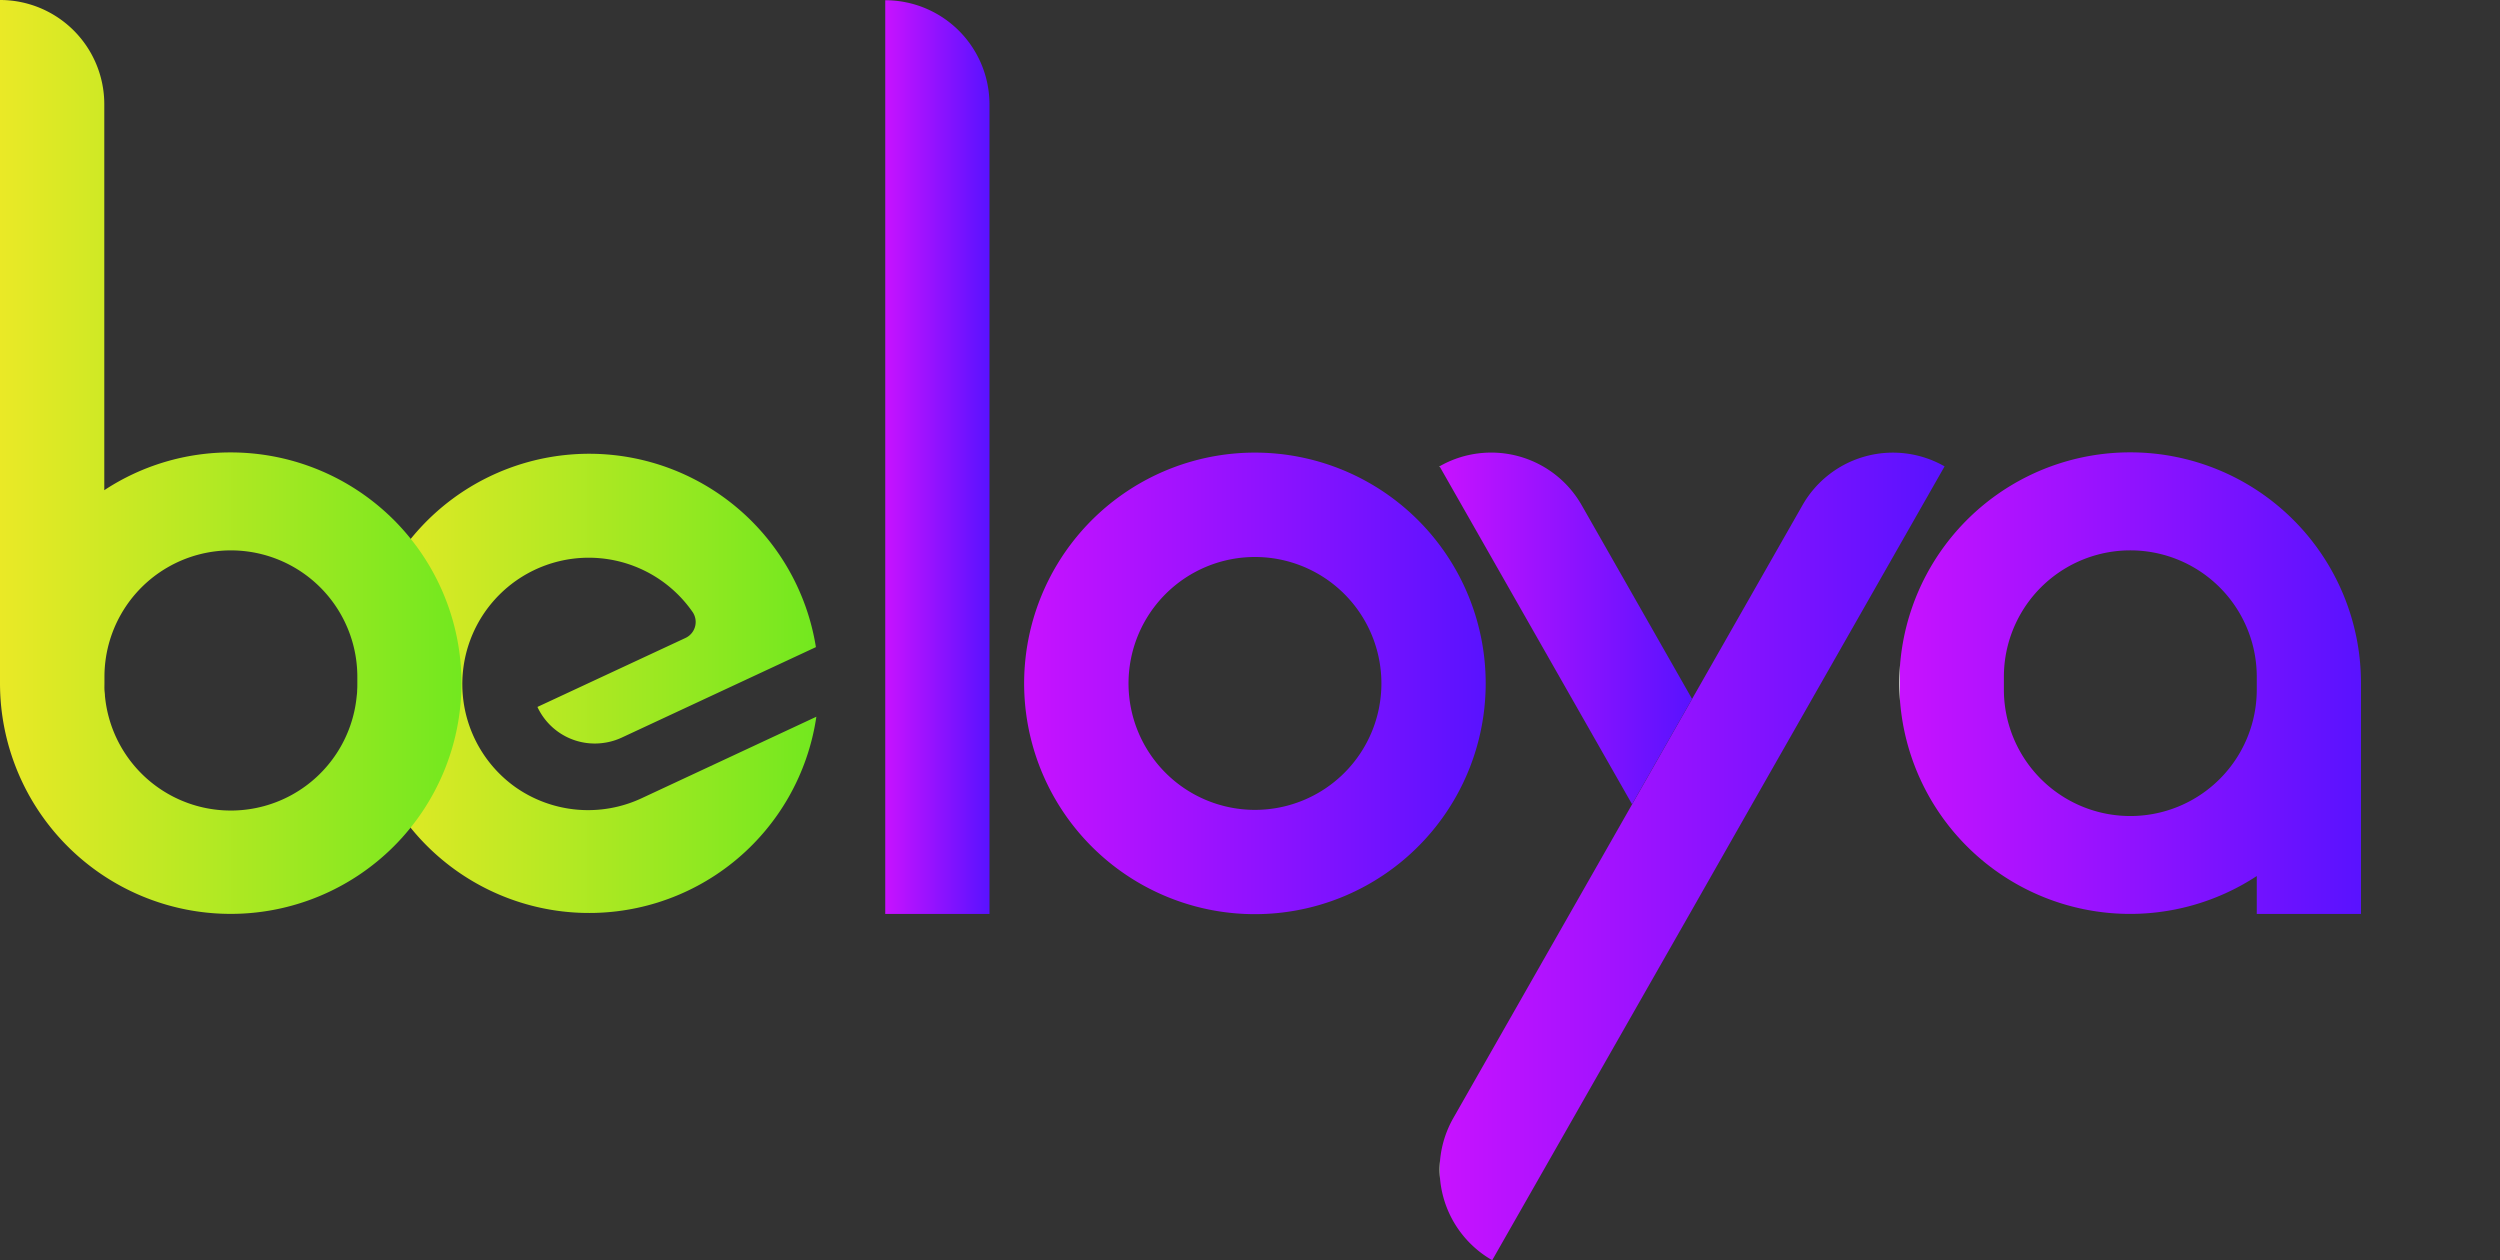 <svg xmlns="http://www.w3.org/2000/svg" xmlns:xlink="http://www.w3.org/1999/xlink" width="106.77" height="53.817" viewBox="0 0 106.77 53.817">
  <rect x="0" y="0" width="106.77" height="53.817" fill="#333333" stroke="none"/>
  <defs>
    <linearGradient id="linear-gradient" y1="0.496" x2="1" y2="0.496" gradientUnits="objectBoundingBox">
      <stop offset="0" stop-color="#fff"/>
      <stop offset="0" stop-color="#eae926"/>
      <stop offset="1" stop-color="#72e81f"/>
    </linearGradient>
    <linearGradient id="linear-gradient-2" x1="-0.005" y1="0.5" y2="0.5" xlink:href="#linear-gradient"/>
    <linearGradient id="linear-gradient-3" x1="0" y1="0.5" y2="0.5" xlink:href="#linear-gradient"/>
    <linearGradient id="linear-gradient-4" y1="0.5" x2="1" y2="0.5" gradientUnits="objectBoundingBox">
      <stop offset="0" stop-color="#fff"/>
      <stop offset="0" stop-color="#c812ff"/>
      <stop offset="1" stop-color="#5912ff"/>
    </linearGradient>
    <linearGradient id="linear-gradient-5" x1="0" y1="0.5" x2="1" y2="0.5" xlink:href="#linear-gradient-4"/>
    <linearGradient id="linear-gradient-6" x1="0" y1="0.5" x2="1" y2="0.5" xlink:href="#linear-gradient-4"/>
    <linearGradient id="linear-gradient-7" x1="0" y1="0.5" x2="1" y2="0.5" xlink:href="#linear-gradient-4"/>
    <linearGradient id="linear-gradient-8" x1="0.001" y1="0.5" x2="1" y2="0.5" xlink:href="#linear-gradient-4"/>
  </defs>
  <g id="logoscritta" transform="translate(-9.857 -4.969)">
    <path id="Path_15" data-name="Path 15" d="M32.442,143.14a5.4,5.4,0,0,1-10.722.262,5.4,5.4,0,0,0,10.722-.262Z" transform="translate(-7.353 -108.452)" fill="url(#linear-gradient)"/>
    <path id="Path_16" data-name="Path 16" d="M81.565,104.134l6.316-2.942a.754.754,0,0,0,.309-1.1,5.4,5.4,0,1,0-7.568,7.475h0a5.4,5.4,0,0,0,5.384.471l7.464-3.482a9.806,9.806,0,1,1-.019-2.973l-8.305,3.87a2.663,2.663,0,0,1-.679.208,2.7,2.7,0,0,1-2.907-1.518Z" transform="translate(-48.748 -68.977)" fill="url(#linear-gradient-2)"/>
    <path id="Path_17" data-name="Path 17" d="M9.854,19.322a9.785,9.785,0,0,0-5.4,1.613V4.451A4.452,4.452,0,0,0,0,0V29.176a9.854,9.854,0,1,0,9.854-9.854Zm5.4,10.13a1.921,1.921,0,0,1-.019.268,5.4,5.4,0,0,1-10.722.262h0q-.019-.131-.031-.262c0-.089-.017-.179-.021-.268s0-.183,0-.276v-.27a5.4,5.4,0,1,1,10.8,0v.27c0,.091,0,.185-.006.276Z" transform="translate(9.857 4.969)" fill="url(#linear-gradient-3)"/>
    <path id="Path_19" data-name="Path 19" d="M220.518,93.1a9.856,9.856,0,1,0,9.854,9.855,9.856,9.856,0,0,0-9.854-9.855Zm0,15.258a5.4,5.4,0,1,1,5.4-5.4A5.4,5.4,0,0,1,220.518,108.358Z" transform="translate(-157.064 -68.801)" fill="url(#linear-gradient-4)"/>
    <path id="Path_20" data-name="Path 20" d="M186.542,4.5V39.073H182.09V.05A4.452,4.452,0,0,1,186.542,4.5Z" transform="translate(-134.426 4.929)" fill="url(#linear-gradient-5)"/>
    <path id="Path_21" data-name="Path 21" d="M317.693,93.685l-8.222,14.428-2.56,4.5-8.54,14.978a4.454,4.454,0,0,1-1.661-6.071l7.636-13.4,2.562-4.5,4.713-8.272a4.445,4.445,0,0,1,6.069-1.661Z" transform="translate(-224.785 -68.801)" fill="url(#linear-gradient-6)"/>
    <path id="Path_22" data-name="Path 22" d="M302.181,95.345l4.713,8.272-2.562,4.5L296.11,93.684a4.447,4.447,0,0,1,6.071,1.661Z" transform="translate(-224.773 -68.8)" fill="url(#linear-gradient-7)"/>
    <path id="Path_23" data-name="Path 23" d="M400.54,93.05a9.856,9.856,0,1,0,5.4,18.095v1.619h4.451V102.9A9.854,9.854,0,0,0,400.54,93.05Zm5.4,10.132a5.4,5.4,0,1,1-10.8,0v-.546a5.4,5.4,0,0,1,10.8,0v.278c0,.093,0,.179,0,.268Z" transform="translate(-299.701 -68.762)" fill="url(#linear-gradient-8)"/>
    <path id="Path_24" data-name="Path 24" d="M497.251,4.5V39.073H492.8V.05A4.451,4.451,0,0,1,497.251,4.5Z" transform="translate(-380.625 4.929)" fill="url(#linear-gradient-5)"/>
  </g>
</svg>
